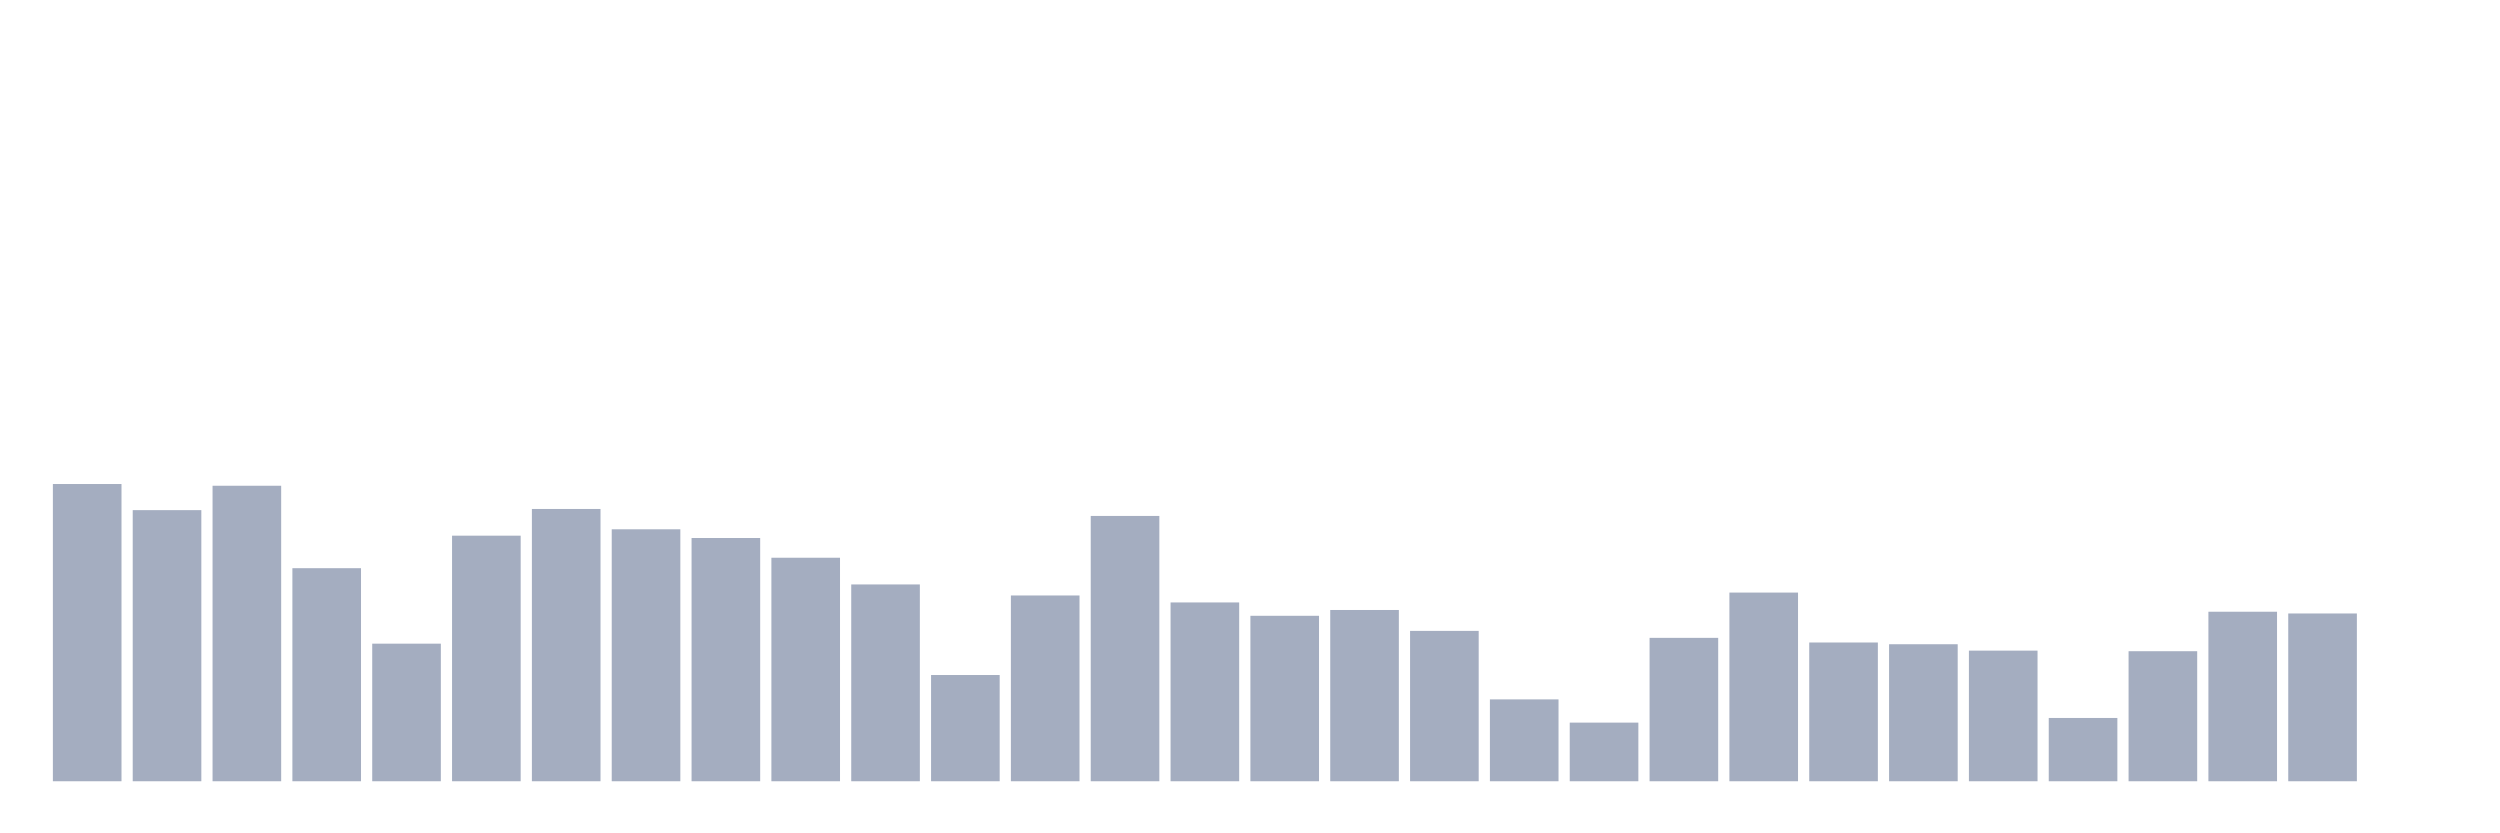 <svg xmlns="http://www.w3.org/2000/svg" viewBox="0 0 480 160"><g transform="translate(10,10)"><rect class="bar" x="0.153" width="13.175" y="82.93" height="57.07" fill="rgb(164,173,192)"></rect><rect class="bar" x="15.482" width="13.175" y="87.946" height="52.054" fill="rgb(164,173,192)"></rect><rect class="bar" x="30.81" width="13.175" y="83.264" height="56.736" fill="rgb(164,173,192)"></rect><rect class="bar" x="46.138" width="13.175" y="99.092" height="40.908" fill="rgb(164,173,192)"></rect><rect class="bar" x="61.466" width="13.175" y="113.583" height="26.417" fill="rgb(164,173,192)"></rect><rect class="bar" x="76.794" width="13.175" y="92.85" height="47.15" fill="rgb(164,173,192)"></rect><rect class="bar" x="92.123" width="13.175" y="87.723" height="52.277" fill="rgb(164,173,192)"></rect><rect class="bar" x="107.451" width="13.175" y="91.624" height="48.376" fill="rgb(164,173,192)"></rect><rect class="bar" x="122.779" width="13.175" y="93.296" height="46.704" fill="rgb(164,173,192)"></rect><rect class="bar" x="138.107" width="13.175" y="97.086" height="42.914" fill="rgb(164,173,192)"></rect><rect class="bar" x="153.436" width="13.175" y="102.213" height="37.787" fill="rgb(164,173,192)"></rect><rect class="bar" x="168.764" width="13.175" y="119.602" height="20.398" fill="rgb(164,173,192)"></rect><rect class="bar" x="184.092" width="13.175" y="104.331" height="35.669" fill="rgb(164,173,192)"></rect><rect class="bar" x="199.42" width="13.175" y="89.061" height="50.939" fill="rgb(164,173,192)"></rect><rect class="bar" x="214.748" width="13.175" y="105.669" height="34.331" fill="rgb(164,173,192)"></rect><rect class="bar" x="230.077" width="13.175" y="108.232" height="31.768" fill="rgb(164,173,192)"></rect><rect class="bar" x="245.405" width="13.175" y="107.118" height="32.882" fill="rgb(164,173,192)"></rect><rect class="bar" x="260.733" width="13.175" y="111.131" height="28.869" fill="rgb(164,173,192)"></rect><rect class="bar" x="276.061" width="13.175" y="124.283" height="15.717" fill="rgb(164,173,192)"></rect><rect class="bar" x="291.39" width="13.175" y="128.742" height="11.258" fill="rgb(164,173,192)"></rect><rect class="bar" x="306.718" width="13.175" y="112.468" height="27.532" fill="rgb(164,173,192)"></rect><rect class="bar" x="322.046" width="13.175" y="103.774" height="36.226" fill="rgb(164,173,192)"></rect><rect class="bar" x="337.374" width="13.175" y="113.36" height="26.64" fill="rgb(164,173,192)"></rect><rect class="bar" x="352.702" width="13.175" y="113.694" height="26.306" fill="rgb(164,173,192)"></rect><rect class="bar" x="368.031" width="13.175" y="114.92" height="25.08" fill="rgb(164,173,192)"></rect><rect class="bar" x="383.359" width="13.175" y="127.85" height="12.15" fill="rgb(164,173,192)"></rect><rect class="bar" x="398.687" width="13.175" y="115.032" height="24.968" fill="rgb(164,173,192)"></rect><rect class="bar" x="414.015" width="13.175" y="107.452" height="32.548" fill="rgb(164,173,192)"></rect><rect class="bar" x="429.344" width="13.175" y="107.787" height="32.213" fill="rgb(164,173,192)"></rect><rect class="bar" x="444.672" width="13.175" y="140" height="0" fill="rgb(164,173,192)"></rect></g></svg>